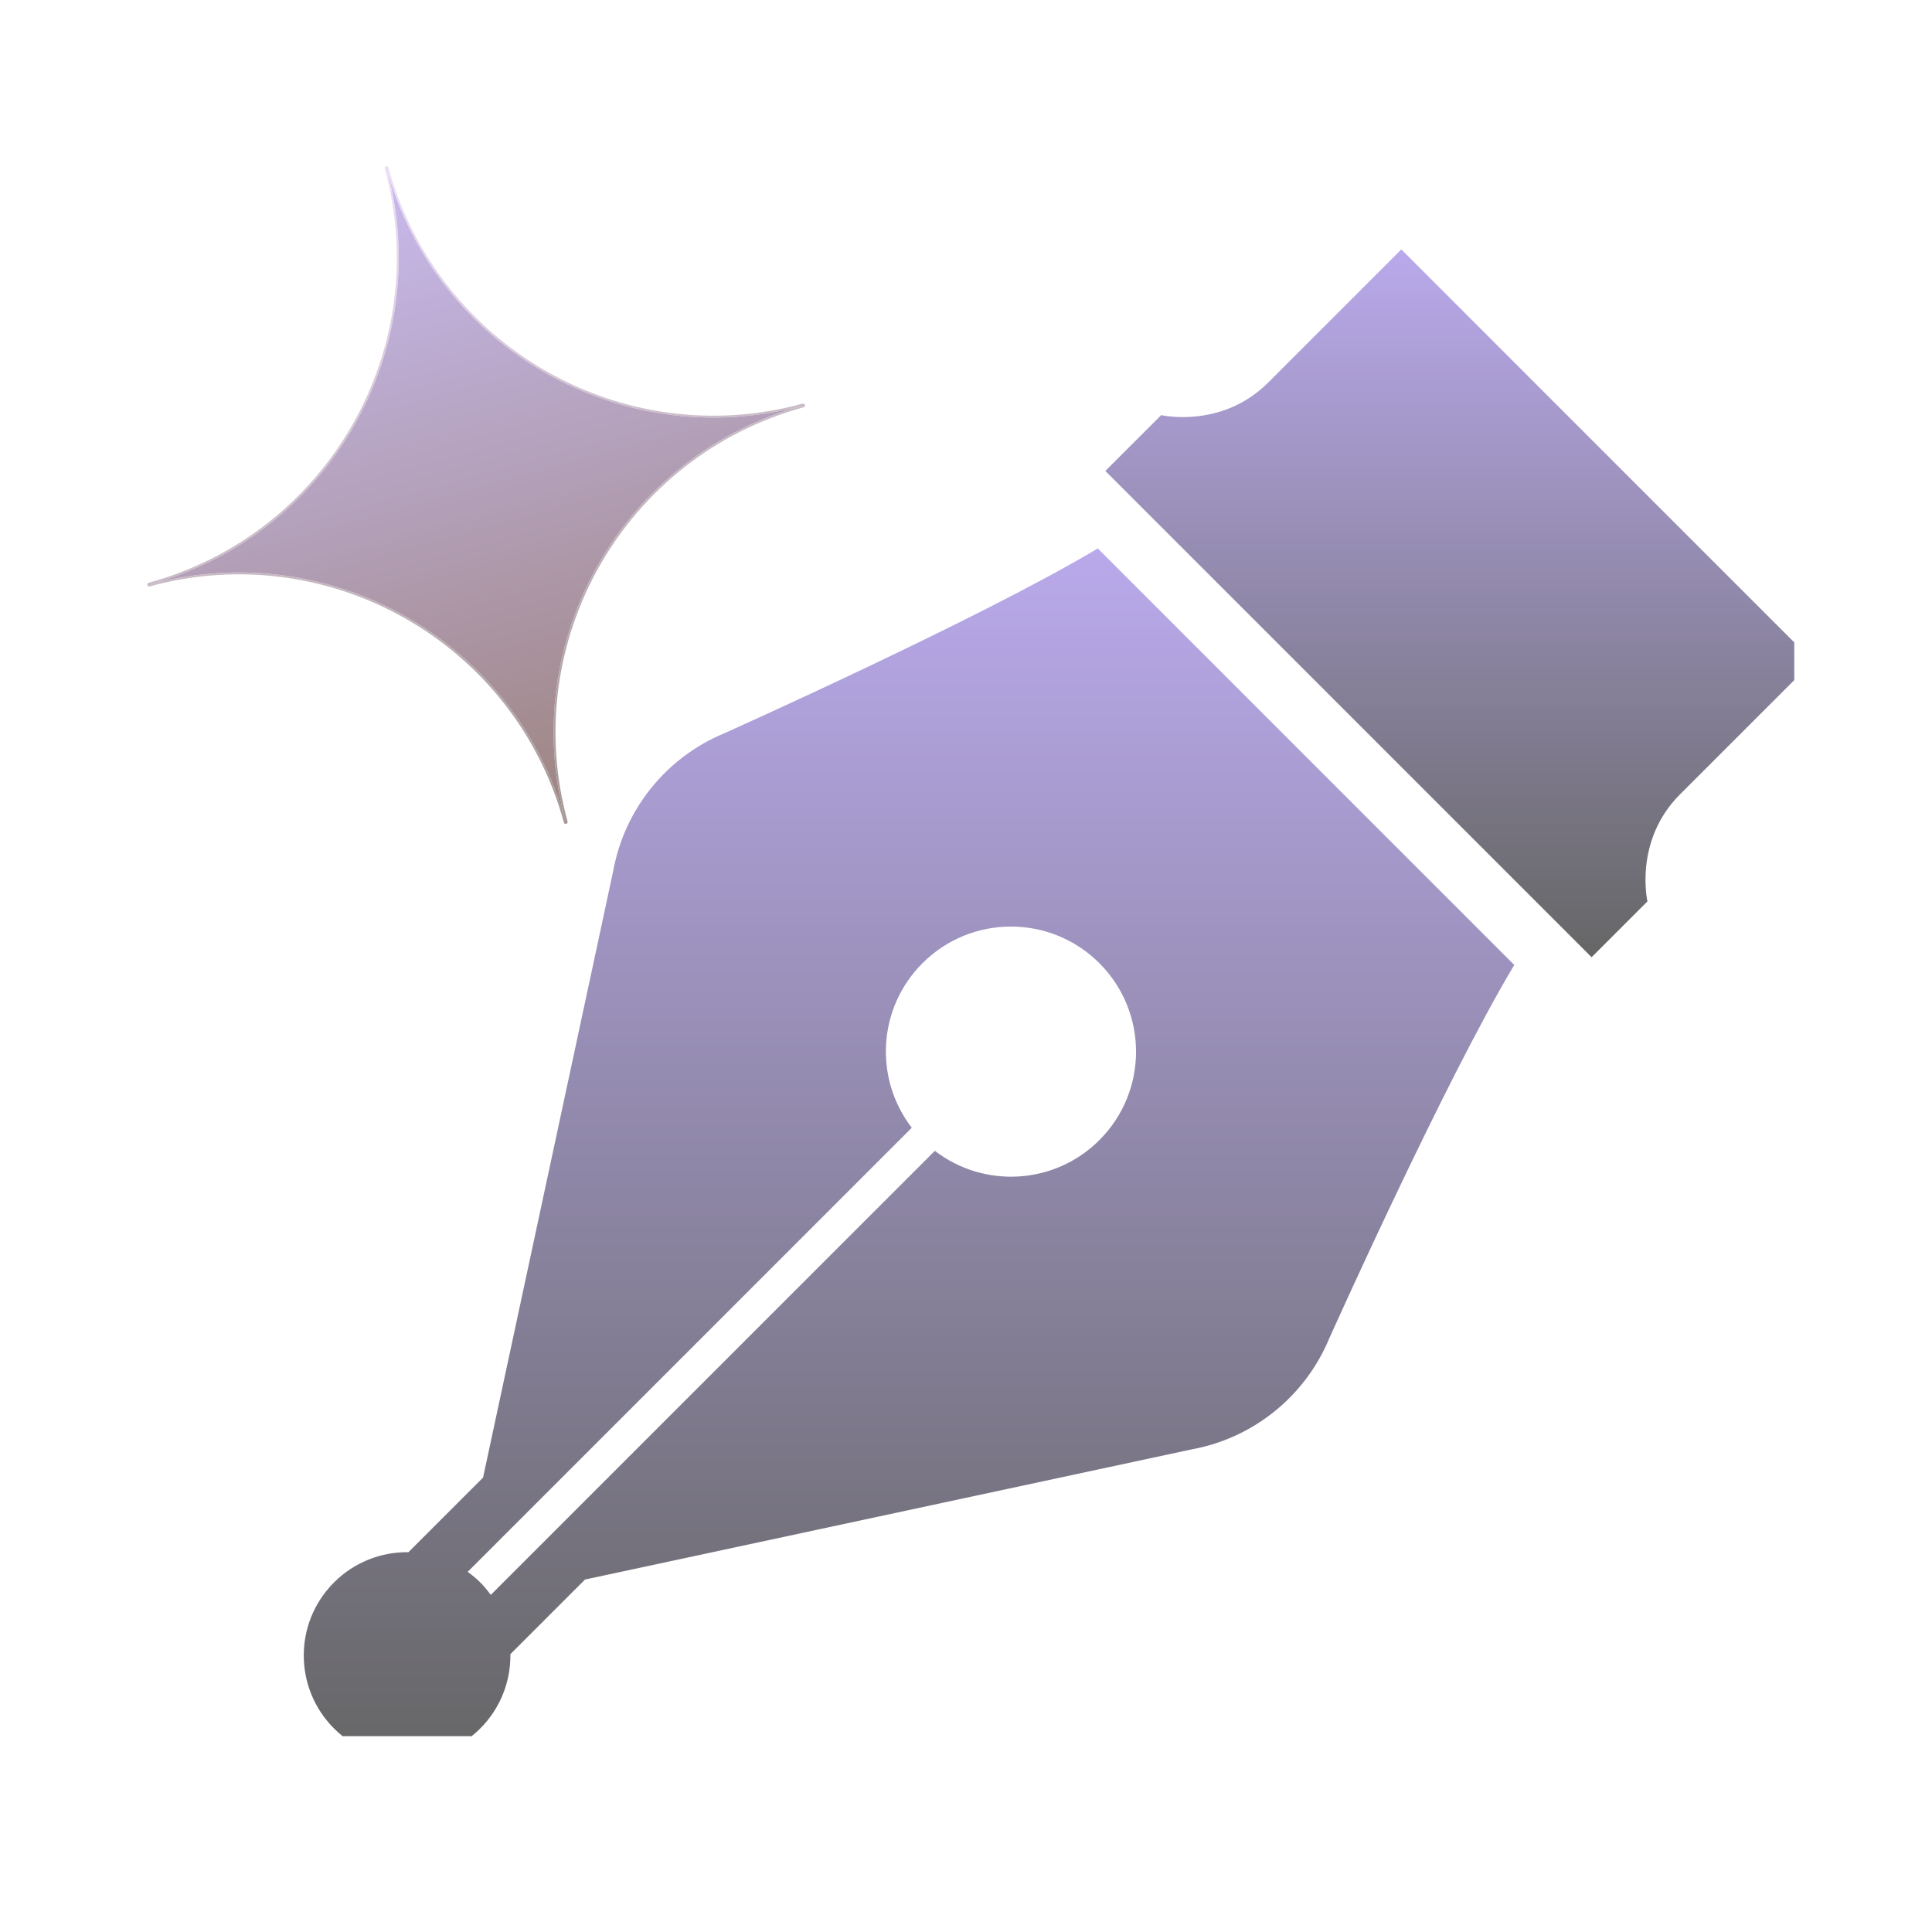 <svg width="1024" height="1024" viewBox="0 0 1024 1024" fill="none" xmlns="http://www.w3.org/2000/svg">
<g clip-path="url(#clip0_32_8)">
<g clip-path="url(#clip1_32_8)">
<path d="M684.211 393.068L581.843 290.675C520.172 327.663 383.943 388.625 383.943 388.625C353.132 401.394 330.914 428.958 324.983 461.771L256.038 783.132L216.486 822.683C202.229 822.513 187.922 827.835 177.058 838.699C155.647 860.086 155.647 894.753 177.058 916.141C198.446 937.552 233.138 937.552 254.524 916.141C265.388 905.277 270.71 890.971 270.514 876.736L310.066 837.185L631.454 768.239C664.266 762.282 691.805 740.066 704.574 709.28C704.574 709.28 765.585 573.099 802.596 511.454L700.204 409.061L684.211 393.068ZM582.699 604.274C558.871 628.102 521.468 629.958 495.491 609.963L260.116 845.338C258.407 843.019 256.6 840.772 254.525 838.697C252.425 836.597 250.204 834.791 247.885 833.107L483.261 597.73C463.241 571.728 465.097 534.35 488.925 510.522C514.828 484.619 556.797 484.619 582.7 510.522C608.604 536.425 608.602 578.394 582.699 604.274Z" fill="url(#paint0_linear_32_8)"/>
<path d="M960.994 350.489L742.733 132.203C742.733 132.203 696.835 178.102 672.177 202.76C647.519 227.418 615.463 220.021 615.463 220.021L585.849 249.611L689.438 353.2L714.096 377.858L843.588 507.35L873.178 477.76C873.178 477.76 865.781 445.703 890.439 421.021C915.12 396.363 960.994 350.489 960.994 350.489Z" fill="url(#paint1_linear_32_8)"/>
</g>
<g filter="url(#filter0_d_32_8)">
<path d="M204.9 88.068C231.119 183.783 329.966 240.119 425.681 213.9C329.966 240.119 273.629 338.966 299.849 434.681C273.629 338.966 174.782 282.629 79.068 308.849C174.782 282.629 231.119 183.783 204.9 88.068Z" fill="url(#paint2_linear_32_8)" fill-opacity="0.8"/>
<path d="M425.813 214.382C426.079 214.309 426.236 214.034 426.163 213.768C426.09 213.501 425.815 213.345 425.548 213.418C330.1 239.564 231.529 183.384 205.382 87.936C205.309 87.67 205.034 87.513 204.768 87.586C204.501 87.659 204.345 87.934 204.418 88.2C230.564 183.648 174.384 282.22 78.936 308.367C78.67 308.44 78.513 308.715 78.586 308.981C78.659 309.247 78.934 309.404 79.2 309.331C174.648 283.185 273.22 339.365 299.367 434.813C299.44 435.079 299.715 435.236 299.981 435.163C300.247 435.09 300.404 434.815 300.331 434.549C274.185 339.1 330.365 240.529 425.813 214.382Z" stroke="url(#paint3_linear_32_8)" stroke-opacity="0.8" stroke-linecap="round" stroke-linejoin="round"/>
</g>
</g>
<defs>
<filter id="filter0_d_32_8" x="-46" y="-36" width="596.749" height="596.749" filterUnits="userSpaceOnUse" color-interpolation-filters="sRGB">
<feFlood flood-opacity="0" result="BackgroundImageFix"/>
<feColorMatrix in="SourceAlpha" type="matrix" values="0 0 0 0 0 0 0 0 0 0 0 0 0 0 0 0 0 0 127 0" result="hardAlpha"/>
<feOffset dy="1"/>
<feGaussianBlur stdDeviation="2"/>
<feComposite in2="hardAlpha" operator="out"/>
<feColorMatrix type="matrix" values="0 0 0 0 1 0 0 0 0 1 0 0 0 0 1 0 0 0 0.25 0"/>
<feBlend mode="normal" in2="BackgroundImageFix" result="effect1_dropShadow_32_8"/>
<feBlend mode="normal" in="SourceGraphic" in2="effect1_dropShadow_32_8" result="shape"/>
</filter>
<linearGradient id="paint0_linear_32_8" x1="481.798" y1="290.675" x2="481.798" y2="932.199" gradientUnits="userSpaceOnUse">
<stop stop-color="#B9A9EB"/>
<stop offset="1" stop-color="#666666"/>
</linearGradient>
<linearGradient id="paint1_linear_32_8" x1="773.421" y1="132.203" x2="773.421" y2="507.35" gradientUnits="userSpaceOnUse">
<stop stop-color="#B9A9EB"/>
<stop offset="1" stop-color="#666666"/>
</linearGradient>
<linearGradient id="paint2_linear_32_8" x1="204.9" y1="88.068" x2="299.849" y2="434.681" gradientUnits="userSpaceOnUse">
<stop stop-color="#BAA9EB"/>
<stop offset="1" stop-color="#856560"/>
</linearGradient>
<linearGradient id="paint3_linear_32_8" x1="204.9" y1="88.068" x2="299.849" y2="434.681" gradientUnits="userSpaceOnUse">
<stop stop-color="#E9D6F5"/>
<stop offset="1" stop-color="#8F807D"/>
</linearGradient>
<clipPath id="clip0_32_8">
<rect width="1024" height="1024" fill="white"/>
</clipPath>
<clipPath id="clip1_32_8">
<rect width="800" height="800" fill="white" transform="translate(151 120.203)"/>
</clipPath>
</defs>
</svg>
